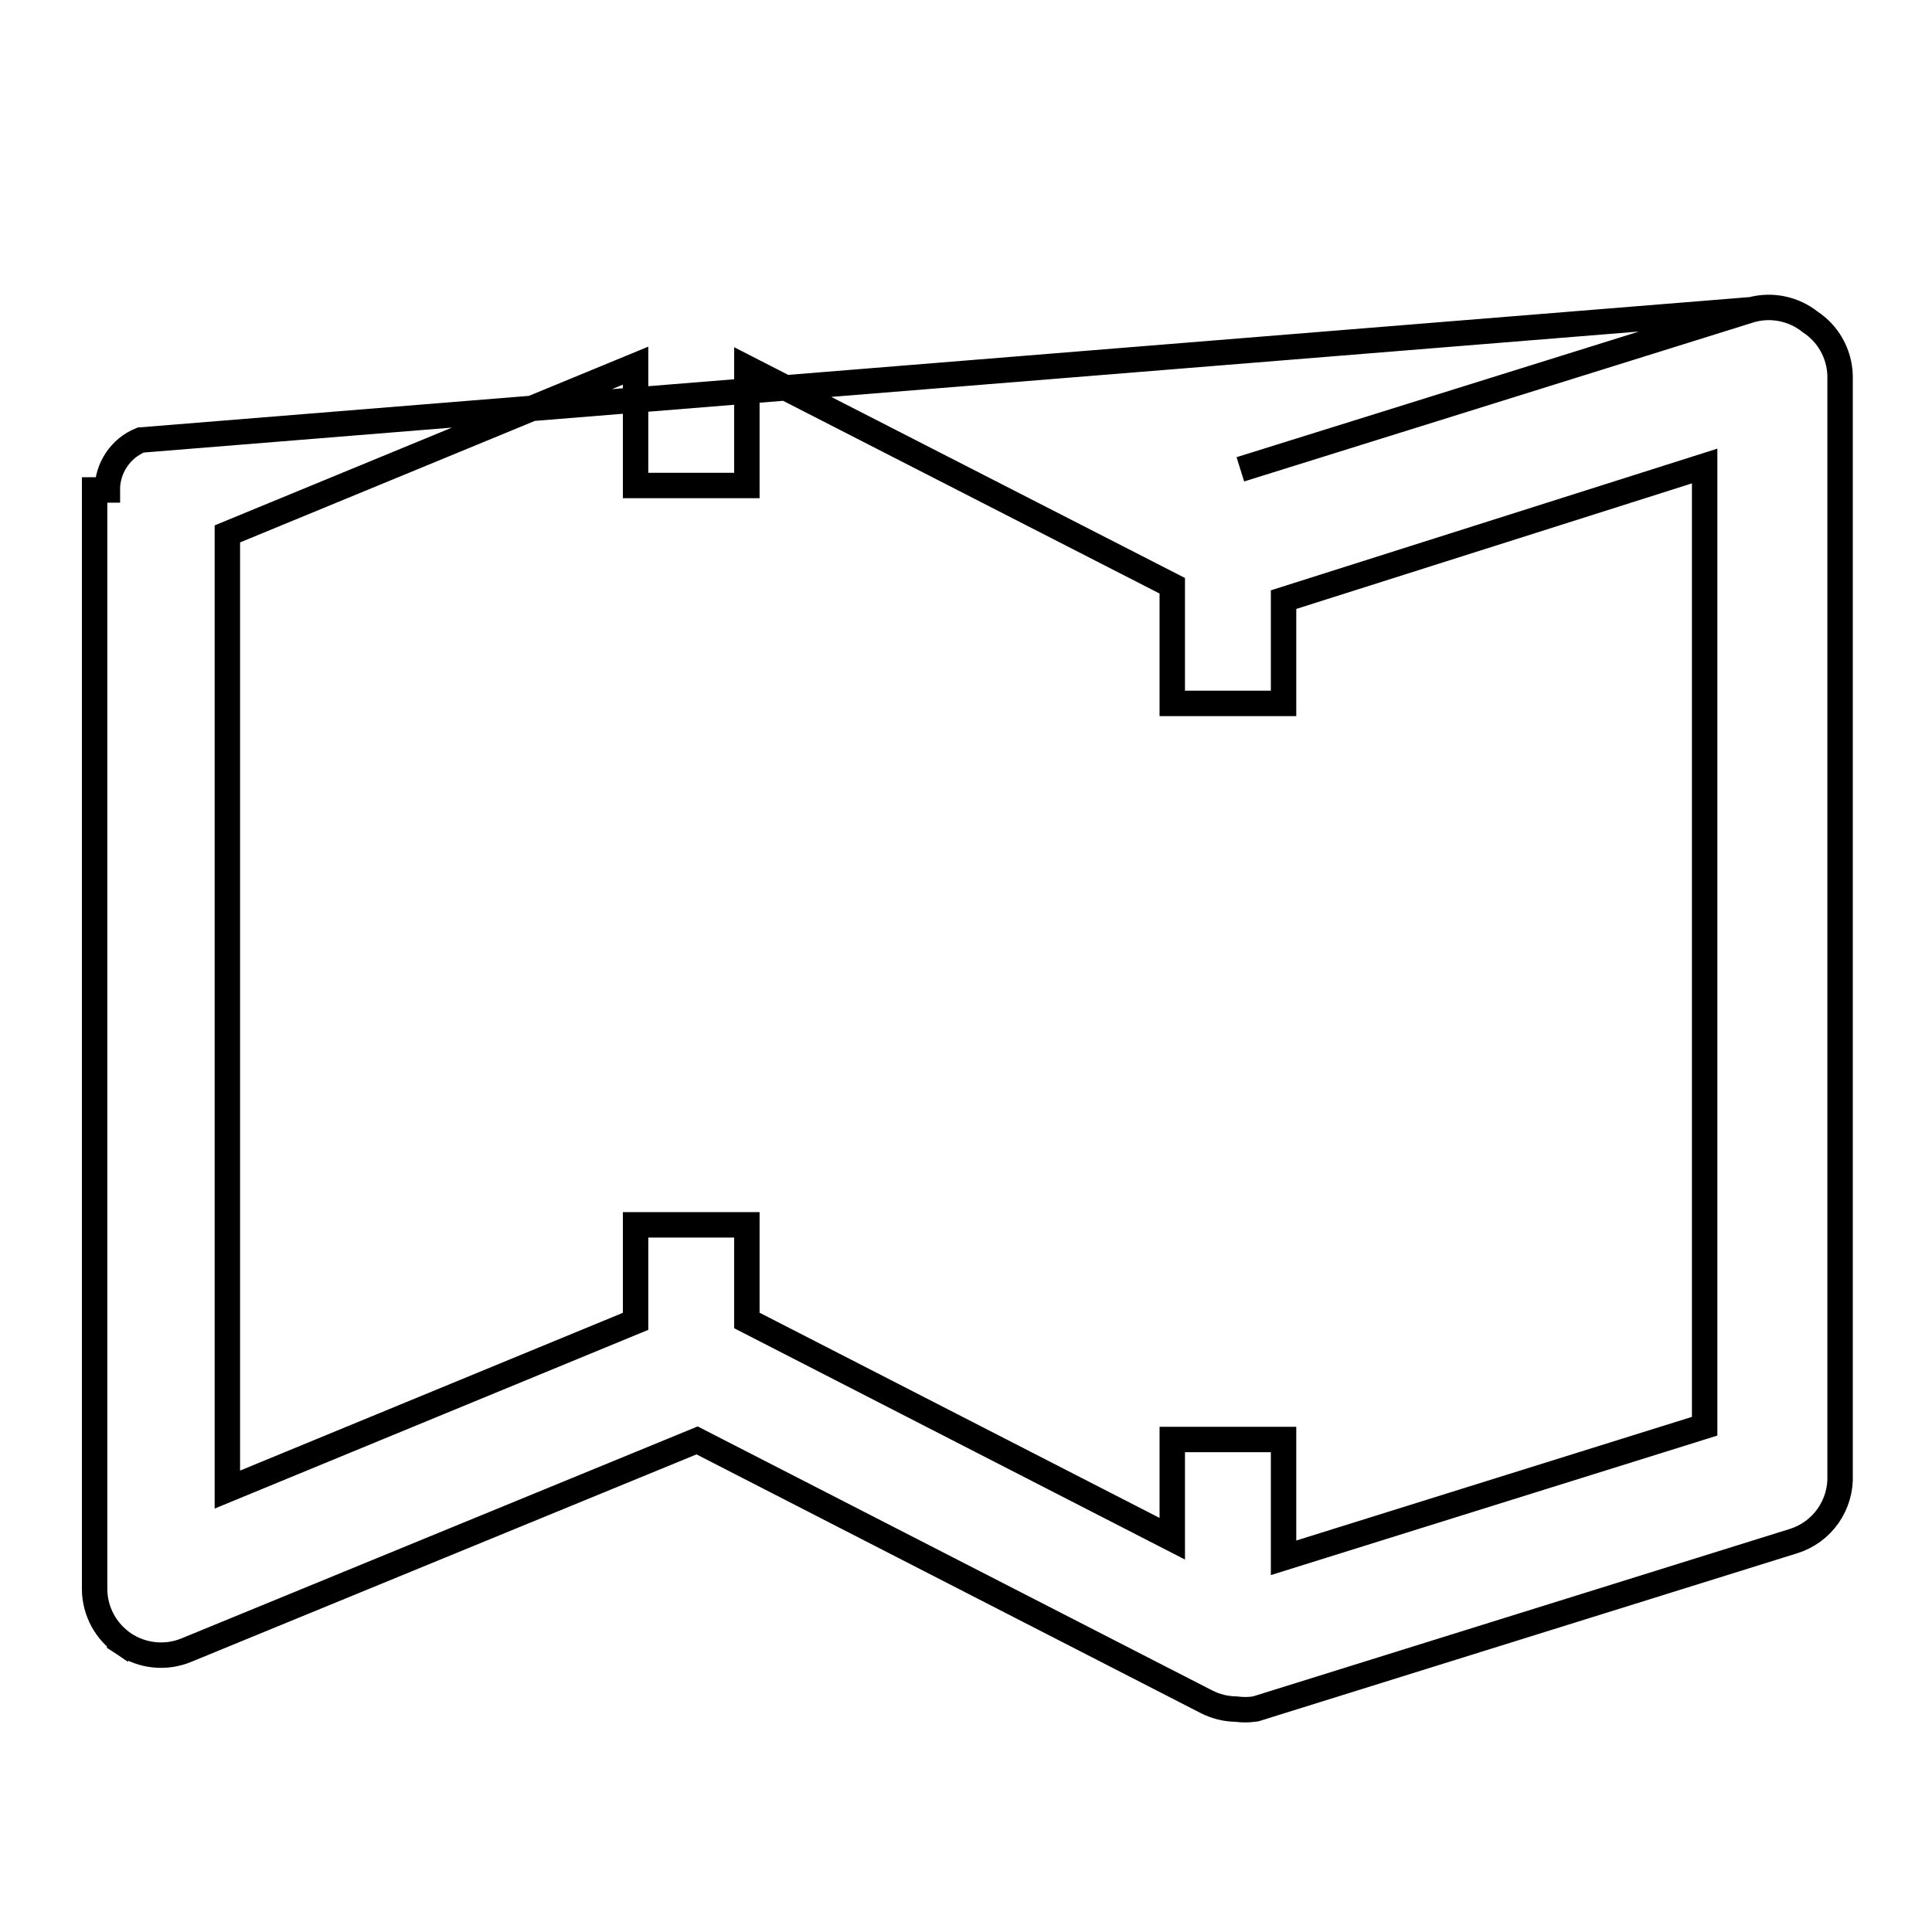 <svg width="38" height="38" viewBox="0 0 38 38" fill="none" xmlns="http://www.w3.org/2000/svg">
<g>
<path d="M34.452 6.091L34.452 6.091C34.652 6.038 34.861 6.032 35.063 6.076C35.26 6.118 35.445 6.205 35.603 6.331C35.776 6.444 35.92 6.597 36.022 6.777C36.127 6.962 36.185 7.169 36.192 7.38L36.192 7.388H36.192V29.011C36.204 29.297 36.121 29.579 35.957 29.814C35.792 30.05 35.553 30.225 35.278 30.311L35.278 30.311L24.722 33.604L24.704 33.61L24.685 33.613C24.561 33.632 24.436 33.632 24.312 33.616C24.11 33.613 23.911 33.564 23.731 33.472L23.731 33.472L13.711 28.331L3.663 32.457C3.663 32.457 3.663 32.457 3.663 32.457C3.465 32.538 3.25 32.57 3.038 32.548C2.825 32.527 2.621 32.454 2.443 32.336L2.581 32.127L2.443 32.336C2.265 32.217 2.119 32.056 2.017 31.868C1.916 31.68 1.862 31.47 1.861 31.256L1.861 31.255L1.861 9.637V9.637H2.111C2.11 9.427 2.172 9.221 2.289 9.046C2.405 8.871 2.571 8.735 2.766 8.655L34.452 6.091ZM34.452 6.091L34.442 6.094L24.396 9.231L34.452 6.091ZM25.246 13.585V11.794L33.528 9.166V28.052L25.246 30.64V28.563V28.313H24.996H23.307H23.057V28.563V30.265L14.69 25.972V24.341V24.091H14.44H12.751H12.501V24.341V25.989L4.472 29.298V10.501L12.501 7.192V9.299V9.549H12.751H14.44H14.69V9.299V7.238L23.057 11.521V13.585V13.835H23.307H24.996H25.246V13.585Z" strokeWidth="0" stroke="currentColor" stroke-width="0.5"/>
<path d="M23.307 15.896H24.995V19.918H23.307V15.896Z" strokeWidth="0"/>
<path d="M23.307 22.23H24.995V26.252H23.307V22.23Z" strokeWidth="0"/>
<path d="M12.752 11.674H14.441V15.695H12.752V11.674Z" strokeWidth="0"/>
<path d="M12.752 18.082H14.441V22.04H12.752V18.082Z" strokeWidth="0"/>
</g>
</svg>
